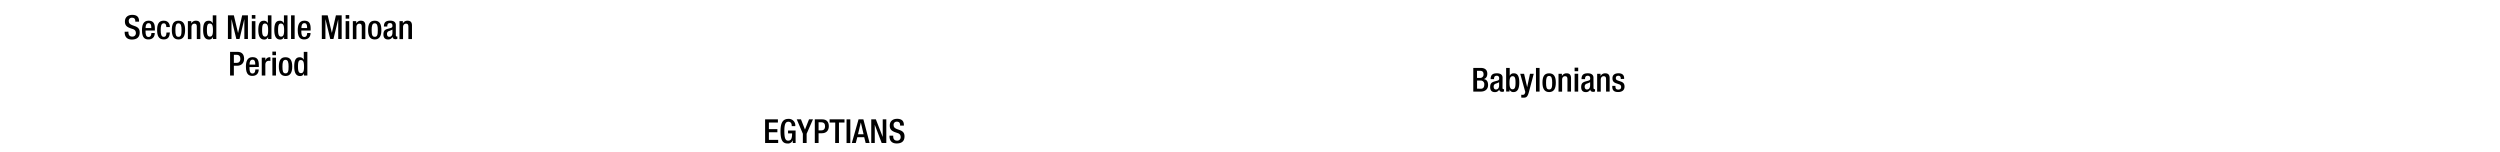 <svg id="Text" xmlns="http://www.w3.org/2000/svg" viewBox="0 0 1847.91 112.67"><title>bc1850text</title><g id="Egytians"><path d="M565.54,88.22H575v2.36h-6.66v4.85h6.27v2.35h-6.27v5.59h6.86v2.35h-9.66Z"/><path d="M586,103.69h-.05a3.64,3.64,0,0,1-3.83,2.37c-3.82,0-5.19-2.84-5.19-9.09s1.76-9.09,5.81-9.09a4.77,4.77,0,0,1,5.12,5.05v.32h-2.65v-.42c0-1.3-.54-2.84-2.45-2.84s-3,1.32-3,6.91.93,7.06,2.82,7.06c2.13,0,2.92-1.52,2.92-5.35H582.5v-2.1h5.58v9.21H586Z"/><path d="M593.45,98.88l-4.51-10.66h3.11L595,95.77l3-7.55h2.91l-4.68,10.66v6.84h-2.79Z"/><path d="M602.27,88.22h5.53c3.36,0,4.83,2.11,4.83,5.1,0,3.14-1.86,5.17-5.12,5.17h-2.45v7.23h-2.79Zm2.79,8.16h2c1.49,0,2.79-.78,2.79-3,0-1.89-.76-3-3-3h-1.79Z"/><path d="M617.38,90.58h-4.16V88.22h11v2.36h-4.09v15.14h-2.8Z"/><path d="M625.74,88.22h2.79v17.5h-2.79Z"/><path d="M634.61,88.22h3.57l4.61,17.5h-2.91l-1.08-4.29h-5.12l-1.13,4.29h-2.92Zm3.72,11-2-8.62h-.05l-2.08,8.62Z"/><path d="M644,88.22h3.41l5.07,13h0v-13h2.65v17.5h-3.41l-5.07-13.38h-.05v13.38H644Z"/><path d="M660.23,100.3v.45c0,2.13,1,3.21,2.87,3.21a2.51,2.51,0,0,0,2.65-2.55c0-1.84-.93-2.65-2.5-3.12l-1.91-.66c-2.55-1-3.66-2.3-3.66-4.8,0-3.19,2.19-5,5.44-5,4.49,0,5,2.79,5,4.61v.39h-2.8v-.37c0-1.59-.68-2.52-2.45-2.52a2.23,2.23,0,0,0-2.35,2.52c0,1.5.76,2.26,2.62,3l1.89.68c2.47.89,3.55,2.21,3.55,4.63,0,3.73-2.25,5.27-5.78,5.27-4.34,0-5.32-2.89-5.32-5.34v-.42Z"/></g><g id="Amorites"><path d="M1089,50.22h5.66c2.62,0,4.7,1.18,4.7,4.24q0,3.16-2.57,4v0c1.91.34,3.14,1.5,3.14,4.46s-2.11,4.78-5.4,4.78H1089Zm5,7.38a2.45,2.45,0,0,0,2.57-2.77c0-2.08-1.25-2.5-2.82-2.5h-2V57.6Zm.56,8c1.66,0,2.57-1,2.57-3.08a2.65,2.65,0,0,0-2.74-3h-2.6v6Z"/><path d="M1110.59,65c0,.49.3.93.69.93a1,1,0,0,0,.44-.08v1.72a2.86,2.86,0,0,1-1.3.32c-1.18,0-2.16-.47-2.23-1.74h0a3.39,3.39,0,0,1-3.28,1.93c-2.13,0-3.43-1.15-3.43-3.7,0-2.94,1.3-3.55,3.06-4.14l2.06-.56c1-.27,1.54-.54,1.54-1.69s-.41-2-1.81-2c-1.77,0-2,1.25-2,2.52h-2.5c0-2.82,1.15-4.34,4.63-4.34,2.33,0,4.19.91,4.19,3.24Zm-2.5-4.22a21.19,21.19,0,0,1-2.94,1.23,2.16,2.16,0,0,0-1.08,2.13c0,1.1.54,2,1.65,2,1.59,0,2.37-1.17,2.37-3.13Z"/><path d="M1113.28,50.22h2.65v5.86h0a3,3,0,0,1,3-1.89c2,0,4.07.91,4.07,6.77,0,4.53-1.25,7.1-4.32,7.1a2.82,2.82,0,0,1-2.89-2h0v1.62h-2.5ZM1118,66c1.87,0,2.23-1.89,2.23-4.88,0-3.55-.56-4.78-2.06-4.78-2,0-2.4,1.81-2.4,5C1115.78,64.12,1116.2,66,1118,66Z"/><path d="M1126.54,54.54l2.28,9.9h0l2.1-9.9h2.77l-3.62,13.67c-1.06,3.6-1.87,4.09-4.61,4a5.26,5.26,0,0,1-1-.1V70a3.09,3.09,0,0,0,.85.1c.91,0,1.5-.17,1.79-1l.35-1.08-3.75-13.47Z"/><path d="M1135.33,50.22H1138v17.5h-2.65Z"/><path d="M1140.14,61.13c0-4.12,1.07-6.94,4.9-6.94S1150,57,1150,61.13s-1.27,6.93-4.92,6.93S1140.14,65.24,1140.14,61.13Zm4.9,5c1.93,0,2.28-1.61,2.28-5,0-2.92-.35-5-2.28-5s-2.26,2.06-2.26,5C1142.78,64.49,1143.15,66.1,1145,66.1Z"/><path d="M1152,54.54h2.5v1.54h.08a3.77,3.77,0,0,1,3.38-1.89c2,0,3.28.91,3.28,3.58v9.95h-2.64v-9c0-1.77-.47-2.38-1.84-2.38-1.08,0-2.11.81-2.11,2.57v8.85H1152Z"/><path d="M1163.9,50h2.65v2.64h-2.65Zm0,4.51h2.65V67.72h-2.65Z"/><path d="M1177.87,65c0,.49.29.93.68.93a1,1,0,0,0,.44-.08v1.72a2.79,2.79,0,0,1-1.3.32c-1.17,0-2.15-.47-2.22-1.74h0a3.41,3.41,0,0,1-3.29,1.93c-2.13,0-3.43-1.15-3.43-3.7,0-2.94,1.3-3.55,3.06-4.14l2.06-.56c1-.27,1.55-.54,1.55-1.69s-.42-2-1.82-2c-1.76,0-2,1.25-2,2.52H1169c0-2.82,1.16-4.34,4.64-4.34,2.32,0,4.19.91,4.19,3.24Zm-2.5-4.22a22.26,22.26,0,0,1-2.94,1.23,2.16,2.16,0,0,0-1.08,2.13c0,1.1.54,2,1.64,2,1.59,0,2.38-1.17,2.38-3.13Z"/><path d="M1180.56,54.54h2.5v1.54h.07a3.77,3.77,0,0,1,3.38-1.89c2,0,3.29.91,3.29,3.58v9.95h-2.65v-9c0-1.77-.46-2.38-1.84-2.38-1.08,0-2.1.81-2.1,2.57v8.85h-2.65Z"/><path d="M1198,58.38V58c0-1-.37-2-1.74-2-1.06,0-1.89.46-1.89,1.71,0,1.06.47,1.45,1.86,1.94l1.7.59c2,.66,2.86,1.71,2.86,3.79,0,2.82-2.08,4-4.73,4-3.33,0-4.33-1.54-4.33-4.09v-.49h2.35v.42c0,1.54.51,2.35,2.06,2.35s2.15-.74,2.15-1.94a1.91,1.91,0,0,0-1.44-1.93l-2.16-.76c-2-.66-2.82-1.69-2.82-3.8,0-2.47,1.77-3.63,4.51-3.63,3.36,0,4.12,2,4.12,3.61v.58Z"/></g><g id="Ageans"><g id="Title"><path d="M94.92,23.41v.44c0,2.13,1,3.21,2.87,3.21a2.51,2.51,0,0,0,2.65-2.55c0-1.83-.93-2.64-2.5-3.11L96,20.74c-2.55-1-3.66-2.3-3.66-4.8,0-3.19,2.19-4.95,5.44-4.95,4.49,0,5,2.79,5,4.6V16H100v-.37c0-1.6-.69-2.53-2.45-2.53a2.23,2.23,0,0,0-2.35,2.53c0,1.49.76,2.25,2.62,3l1.89.69c2.47.88,3.55,2.2,3.55,4.63,0,3.73-2.25,5.27-5.78,5.27-4.34,0-5.32-2.89-5.32-5.34v-.42Z"/><path d="M107.59,22.58v.76c0,1.76.22,4,2.2,4s2.11-2.14,2.11-2.95h2.5c0,3-1.76,4.76-4.63,4.76-2.16,0-4.83-.64-4.83-6.74,0-3.46.76-7.13,4.88-7.13,3.67,0,4.66,2.23,4.66,5.88v1.4Zm4.24-1.82v-.71c0-1.66-.54-2.94-2-2.94-1.66,0-2.2,1.67-2.2,3.38v.27Z"/><path d="M125.55,24c-.2,3.16-1.23,5.15-4.51,5.15-3.82,0-4.9-2.82-4.9-6.94s1.08-6.93,4.9-6.93,4.53,3.11,4.53,4.73h-2.64c0-1.23-.32-2.84-1.89-2.77-1.89,0-2.25,2.06-2.25,5s.36,5,2.25,5c1.47,0,2-1.2,2-3.19Z"/><path d="M127,22.23c0-4.11,1.07-6.93,4.9-6.93s4.92,2.82,4.92,6.93-1.27,6.94-4.92,6.94S127,26.35,127,22.23Zm4.9,5c1.93,0,2.28-1.62,2.28-5,0-2.91-.35-5-2.28-5s-2.26,2.06-2.26,5C129.66,25.59,130,27.21,131.92,27.21Z"/><path d="M138.87,15.64h2.5v1.55h.08a3.77,3.77,0,0,1,3.38-1.89c2,0,3.28.91,3.28,3.58v10h-2.64v-9c0-1.76-.47-2.37-1.84-2.37-1.08,0-2.11.81-2.11,2.57v8.85h-2.65Z"/><path d="M157.4,27.21h-.05a2.82,2.82,0,0,1-2.89,2c-3.07,0-4.32-2.6-4.32-7.11,0-5.85,2.06-6.76,4.07-6.76a3,3,0,0,1,3,1.89h.05V11.33h2.65v17.5h-2.5Zm-2.4-9.8c-1.5,0-2.06,1.22-2.06,4.77,0,3,.36,4.88,2.23,4.88s2.23-1.84,2.23-4.68C157.4,19.22,157.05,17.41,155,17.41Z"/><path d="M168.49,11.33h4.37l3.08,13H176l3-13h4.26v17.5h-2.64V14.27h-.05l-3.53,14.56h-2.35l-3.53-14.56h-.05V28.83h-2.65Z"/><path d="M186.13,11.13h2.65v2.65h-2.65Zm0,4.51h2.65V28.83h-2.65Z"/><path d="M198.19,27.21h-.05a2.82,2.82,0,0,1-2.89,2c-3.07,0-4.32-2.6-4.32-7.11,0-5.85,2.06-6.76,4.07-6.76a3,3,0,0,1,3,1.89h0V11.33h2.65v17.5h-2.5Zm-2.4-9.8c-1.5,0-2.06,1.22-2.06,4.77,0,3,.37,4.88,2.23,4.88s2.23-1.84,2.23-4.68C198.19,19.22,197.85,17.41,195.79,17.41Z"/><path d="M210,27.21h-.05a2.82,2.82,0,0,1-2.89,2c-3.06,0-4.31-2.6-4.31-7.11,0-5.85,2.06-6.76,4.07-6.76a3.05,3.05,0,0,1,3,1.89h.05V11.33h2.64v17.5H210Zm-2.4-9.8c-1.49,0-2.06,1.22-2.06,4.77,0,3,.37,4.88,2.23,4.88S210,25.22,210,22.38C210,19.22,209.63,17.41,207.57,17.41Z"/><path d="M215.14,11.33h2.65v17.5h-2.65Z"/><path d="M222.73,22.58v.76c0,1.76.23,4,2.21,4s2.11-2.14,2.11-2.95h2.5c0,3-1.77,4.76-4.63,4.76-2.16,0-4.83-.64-4.83-6.74,0-3.46.76-7.13,4.87-7.13,3.68,0,4.66,2.23,4.66,5.88v1.4ZM227,20.76v-.71c0-1.66-.54-2.94-2-2.94-1.67,0-2.21,1.67-2.21,3.38v.27Z"/><path d="M237.85,11.33h4.36l3.09,13h0l3-13h4.26v17.5H250V14.27h0l-3.53,14.56h-2.35l-3.53-14.56h-.05V28.83h-2.65Z"/><path d="M255.49,11.13h2.65v2.65h-2.65Zm0,4.51h2.65V28.83h-2.65Z"/><path d="M260.81,15.64h2.5v1.55h.07a3.77,3.77,0,0,1,3.38-1.89c2,0,3.28.91,3.28,3.58v10H267.4v-9c0-1.76-.47-2.37-1.84-2.37-1.08,0-2.11.81-2.11,2.57v8.85h-2.64Z"/><path d="M272.08,22.23c0-4.11,1.07-6.93,4.9-6.93s4.92,2.82,4.92,6.93-1.27,6.94-4.92,6.94S272.08,26.35,272.08,22.23Zm4.9,5c1.93,0,2.28-1.62,2.28-5,0-2.91-.35-5-2.28-5s-2.26,2.06-2.26,5C274.72,25.59,275.09,27.21,277,27.21Z"/><path d="M292.58,26.08c0,.49.3.93.69.93a1,1,0,0,0,.44-.07v1.71a2.71,2.71,0,0,1-1.3.32c-1.17,0-2.15-.46-2.23-1.74h-.05a3.4,3.4,0,0,1-3.28,1.94c-2.13,0-3.43-1.15-3.43-3.7,0-2.94,1.3-3.55,3.06-4.14l2.06-.57c1-.27,1.54-.54,1.54-1.69s-.41-2-1.81-2c-1.76,0-2,1.25-2,2.53h-2.5c0-2.82,1.15-4.34,4.63-4.34,2.33,0,4.19.91,4.19,3.23Zm-2.5-4.21a20,20,0,0,1-2.94,1.22,2.16,2.16,0,0,0-1.07,2.13c0,1.11.53,2,1.64,2,1.59,0,2.37-1.18,2.37-3.14Z"/><path d="M295.28,15.64h2.5v1.55h.07a3.77,3.77,0,0,1,3.38-1.89c2,0,3.29.91,3.29,3.58v10h-2.65v-9c0-1.76-.47-2.37-1.84-2.37-1.08,0-2.11.81-2.11,2.57v8.85h-2.64Z"/><path d="M170.06,38.33h5.54c3.36,0,4.83,2.11,4.83,5.1s-1.86,5.17-5.12,5.17h-2.45v7.23h-2.8Zm2.8,8.16h2c1.5,0,2.79-.78,2.79-3,0-1.88-.76-3-3-3h-1.78Z"/><path d="M184.42,49.58v.76c0,1.76.22,4,2.2,4s2.11-2.14,2.11-3h2.5c0,3-1.76,4.76-4.63,4.76-2.16,0-4.83-.64-4.83-6.74,0-3.46.76-7.13,4.88-7.13,3.68,0,4.66,2.23,4.66,5.88v1.4Zm4.24-1.82v-.71c0-1.66-.54-2.94-2-2.94-1.66,0-2.2,1.67-2.2,3.38v.27Z"/><path d="M193.48,42.64h2.65V44.7h.05a3.26,3.26,0,0,1,3.06-2.4,1.43,1.43,0,0,1,.64.1v2.69a3.91,3.91,0,0,0-1.1-.14c-1.2,0-2.65.53-2.65,3v7.89h-2.65Z"/><path d="M201.32,38.13H204v2.65h-2.65Zm0,4.51H204V55.83h-2.65Z"/><path d="M206.12,49.23c0-4.11,1.08-6.93,4.91-6.93S216,45.12,216,49.23s-1.27,6.94-4.92,6.94S206.12,53.35,206.12,49.23Zm4.91,5c1.93,0,2.28-1.62,2.28-5,0-2.91-.35-5-2.28-5s-2.26,2.06-2.26,5C208.77,52.59,209.14,54.21,211,54.21Z"/><path d="M224.72,54.21h-.05a2.82,2.82,0,0,1-2.89,2c-3.06,0-4.31-2.6-4.31-7.11,0-5.85,2.06-6.76,4.07-6.76a3.05,3.05,0,0,1,3,1.89h0V38.33h2.65v17.5h-2.5Zm-2.4-9.8c-1.49,0-2.06,1.22-2.06,4.77,0,3,.37,4.88,2.23,4.88s2.23-1.84,2.23-4.68C224.72,46.22,224.38,44.41,222.32,44.41Z"/></g></g></svg>